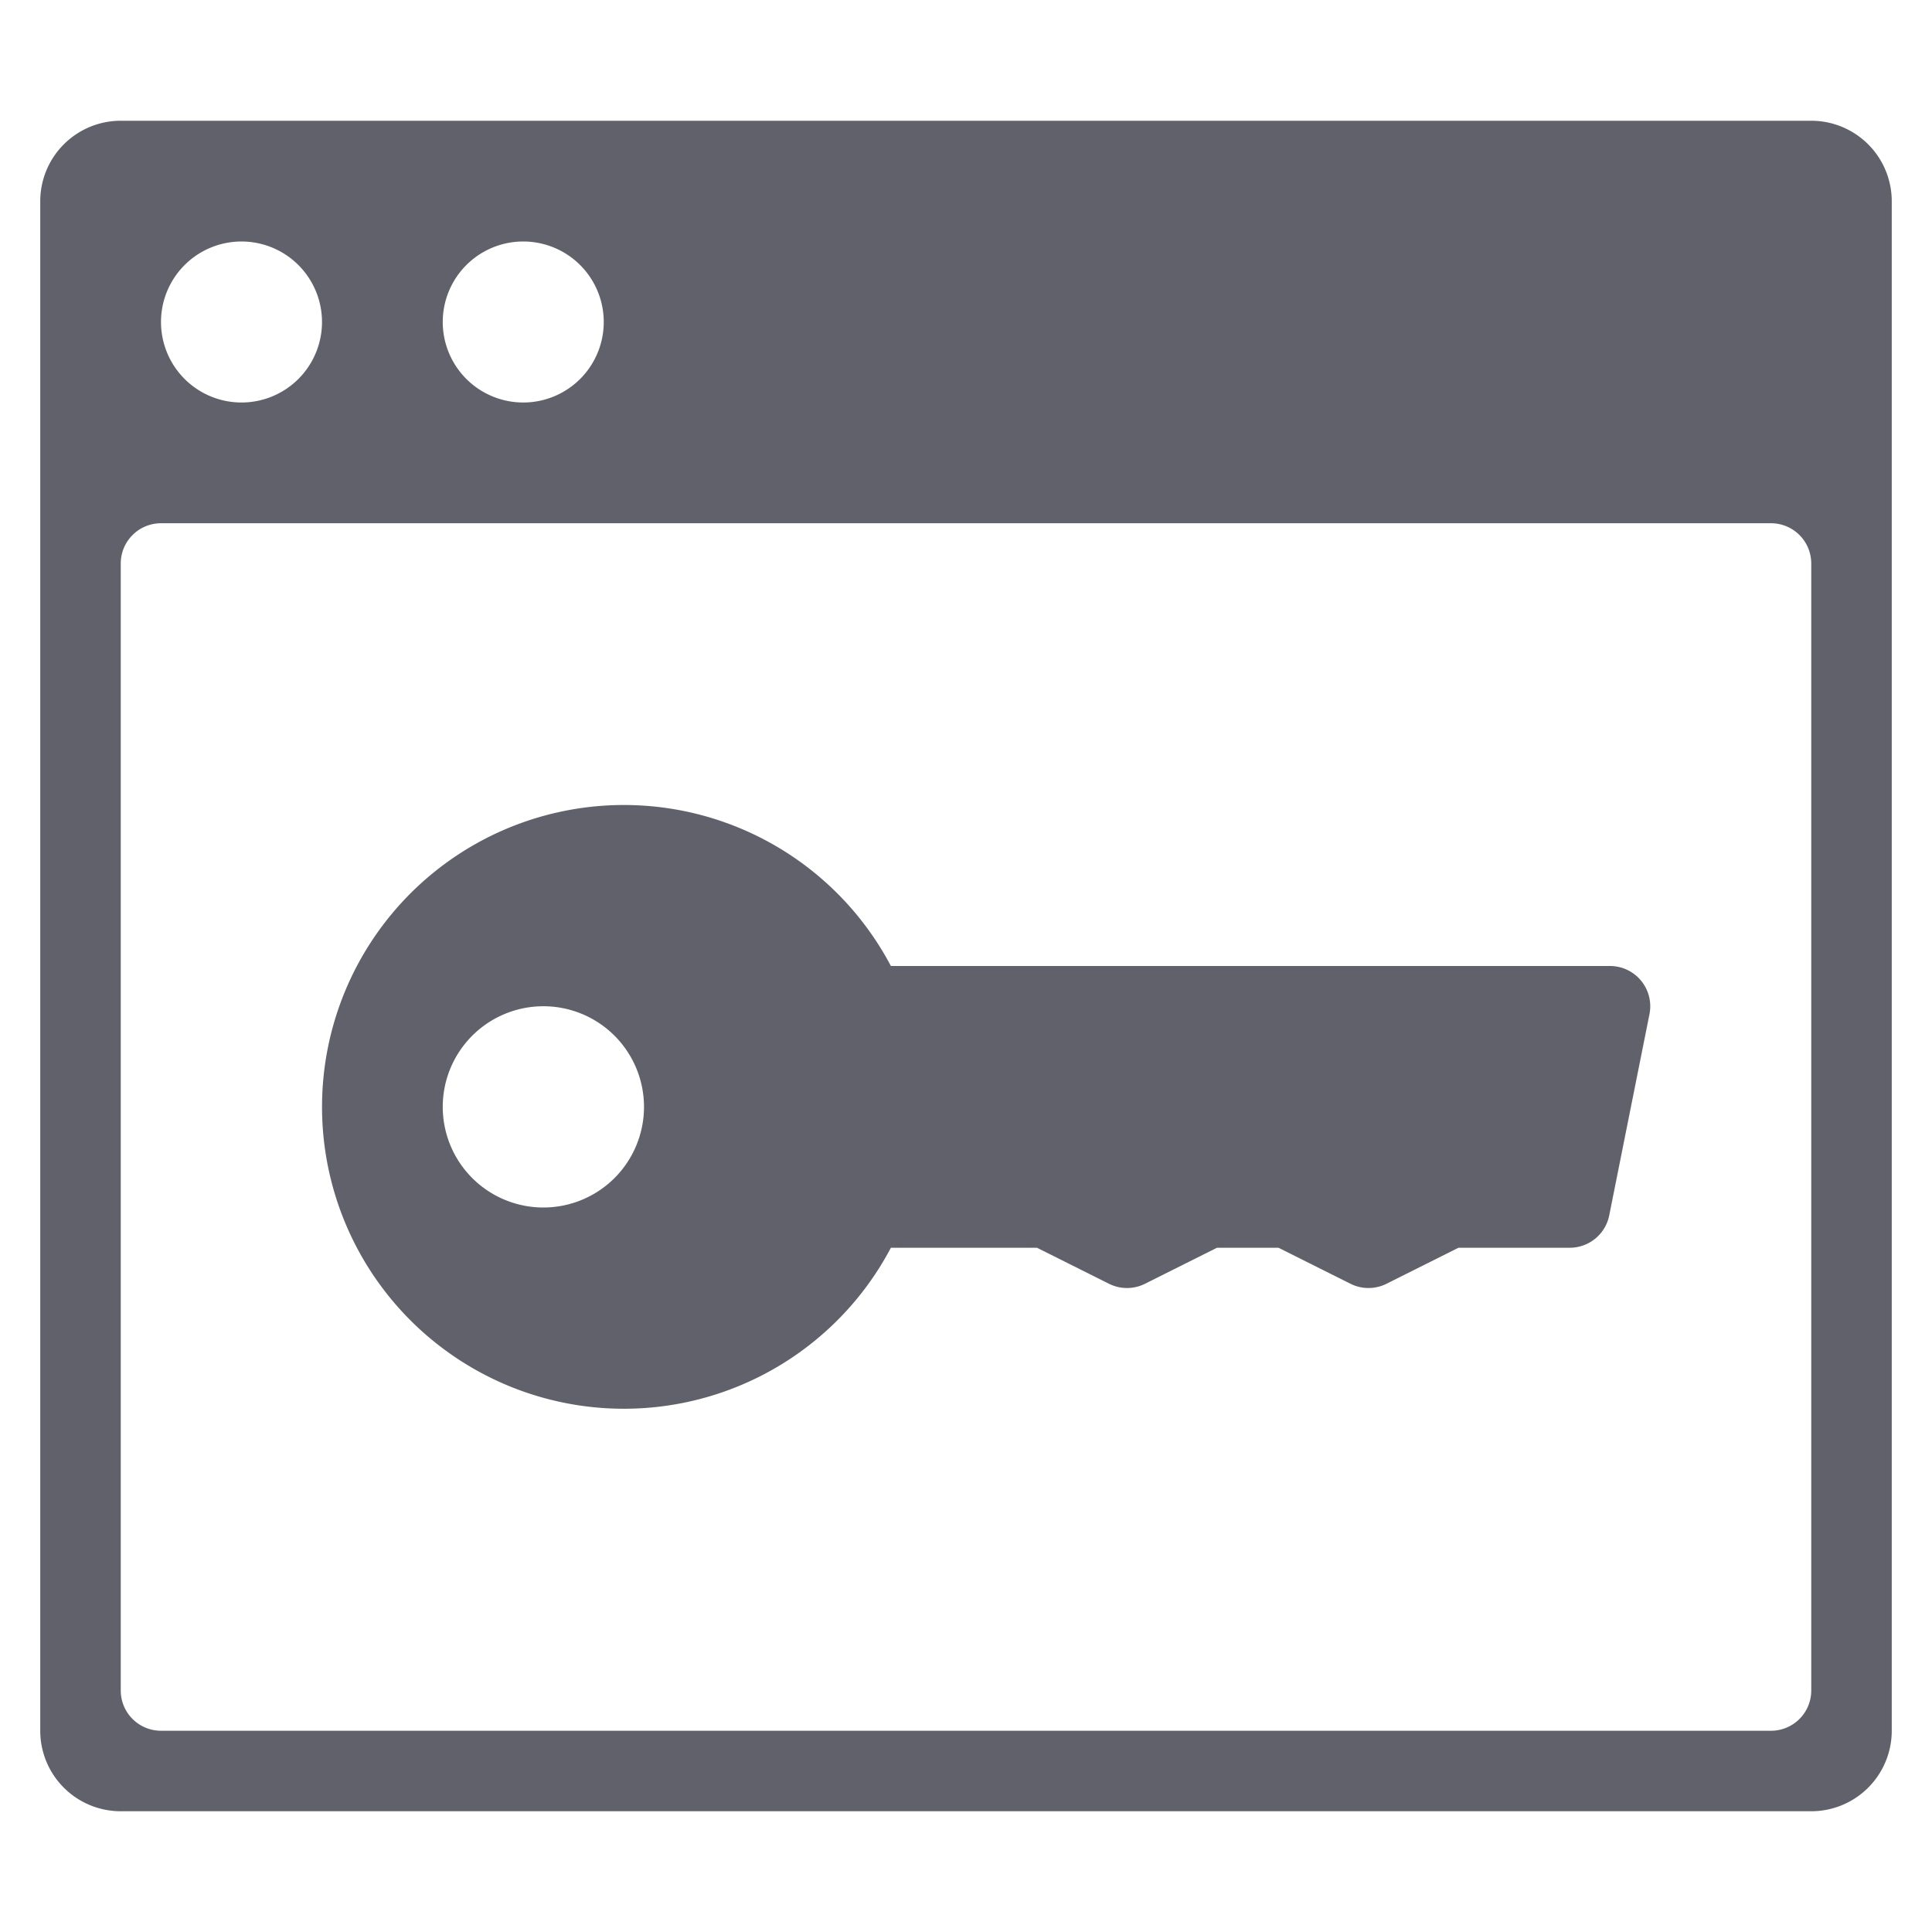 <svg xmlns="http://www.w3.org/2000/svg" height="48" width="48" viewBox="0 0 48 48"><title>license key 3</title><g fill="#61616b" class="nc-icon-wrapper"><path d="M45,3H3A2,2,0,0,0,1,5V43a2,2,0,0,0,2,2H45a2,2,0,0,0,2-2V5A2,2,0,0,0,45,3ZM13,6a2,2,0,1,1-2,2A2,2,0,0,1,13,6ZM6,6A2,2,0,1,1,4,8,2,2,0,0,1,6,6ZM44,43H4a1,1,0,0,1-1-1V14a1,1,0,0,1,1-1H44a1,1,0,0,1,1,1V42A1,1,0,0,1,44,43Z" fill="#61616b"></path><path d="M40.773,24.366A1,1,0,0,0,40,24H22.134a7.5,7.5,0,1,0,0,7h3.63l1.789.895a1,1,0,0,0,.894,0L30.236,31h1.528l1.789.895a1,1,0,0,0,.894,0L36.236,31H39a1,1,0,0,0,.98-.8l1-5A1,1,0,0,0,40.773,24.366ZM13.5,30A2.5,2.5,0,1,1,16,27.5,2.5,2.5,0,0,1,13.5,30Z" fill="#61616b" data-color="color-2"></path></g></svg>